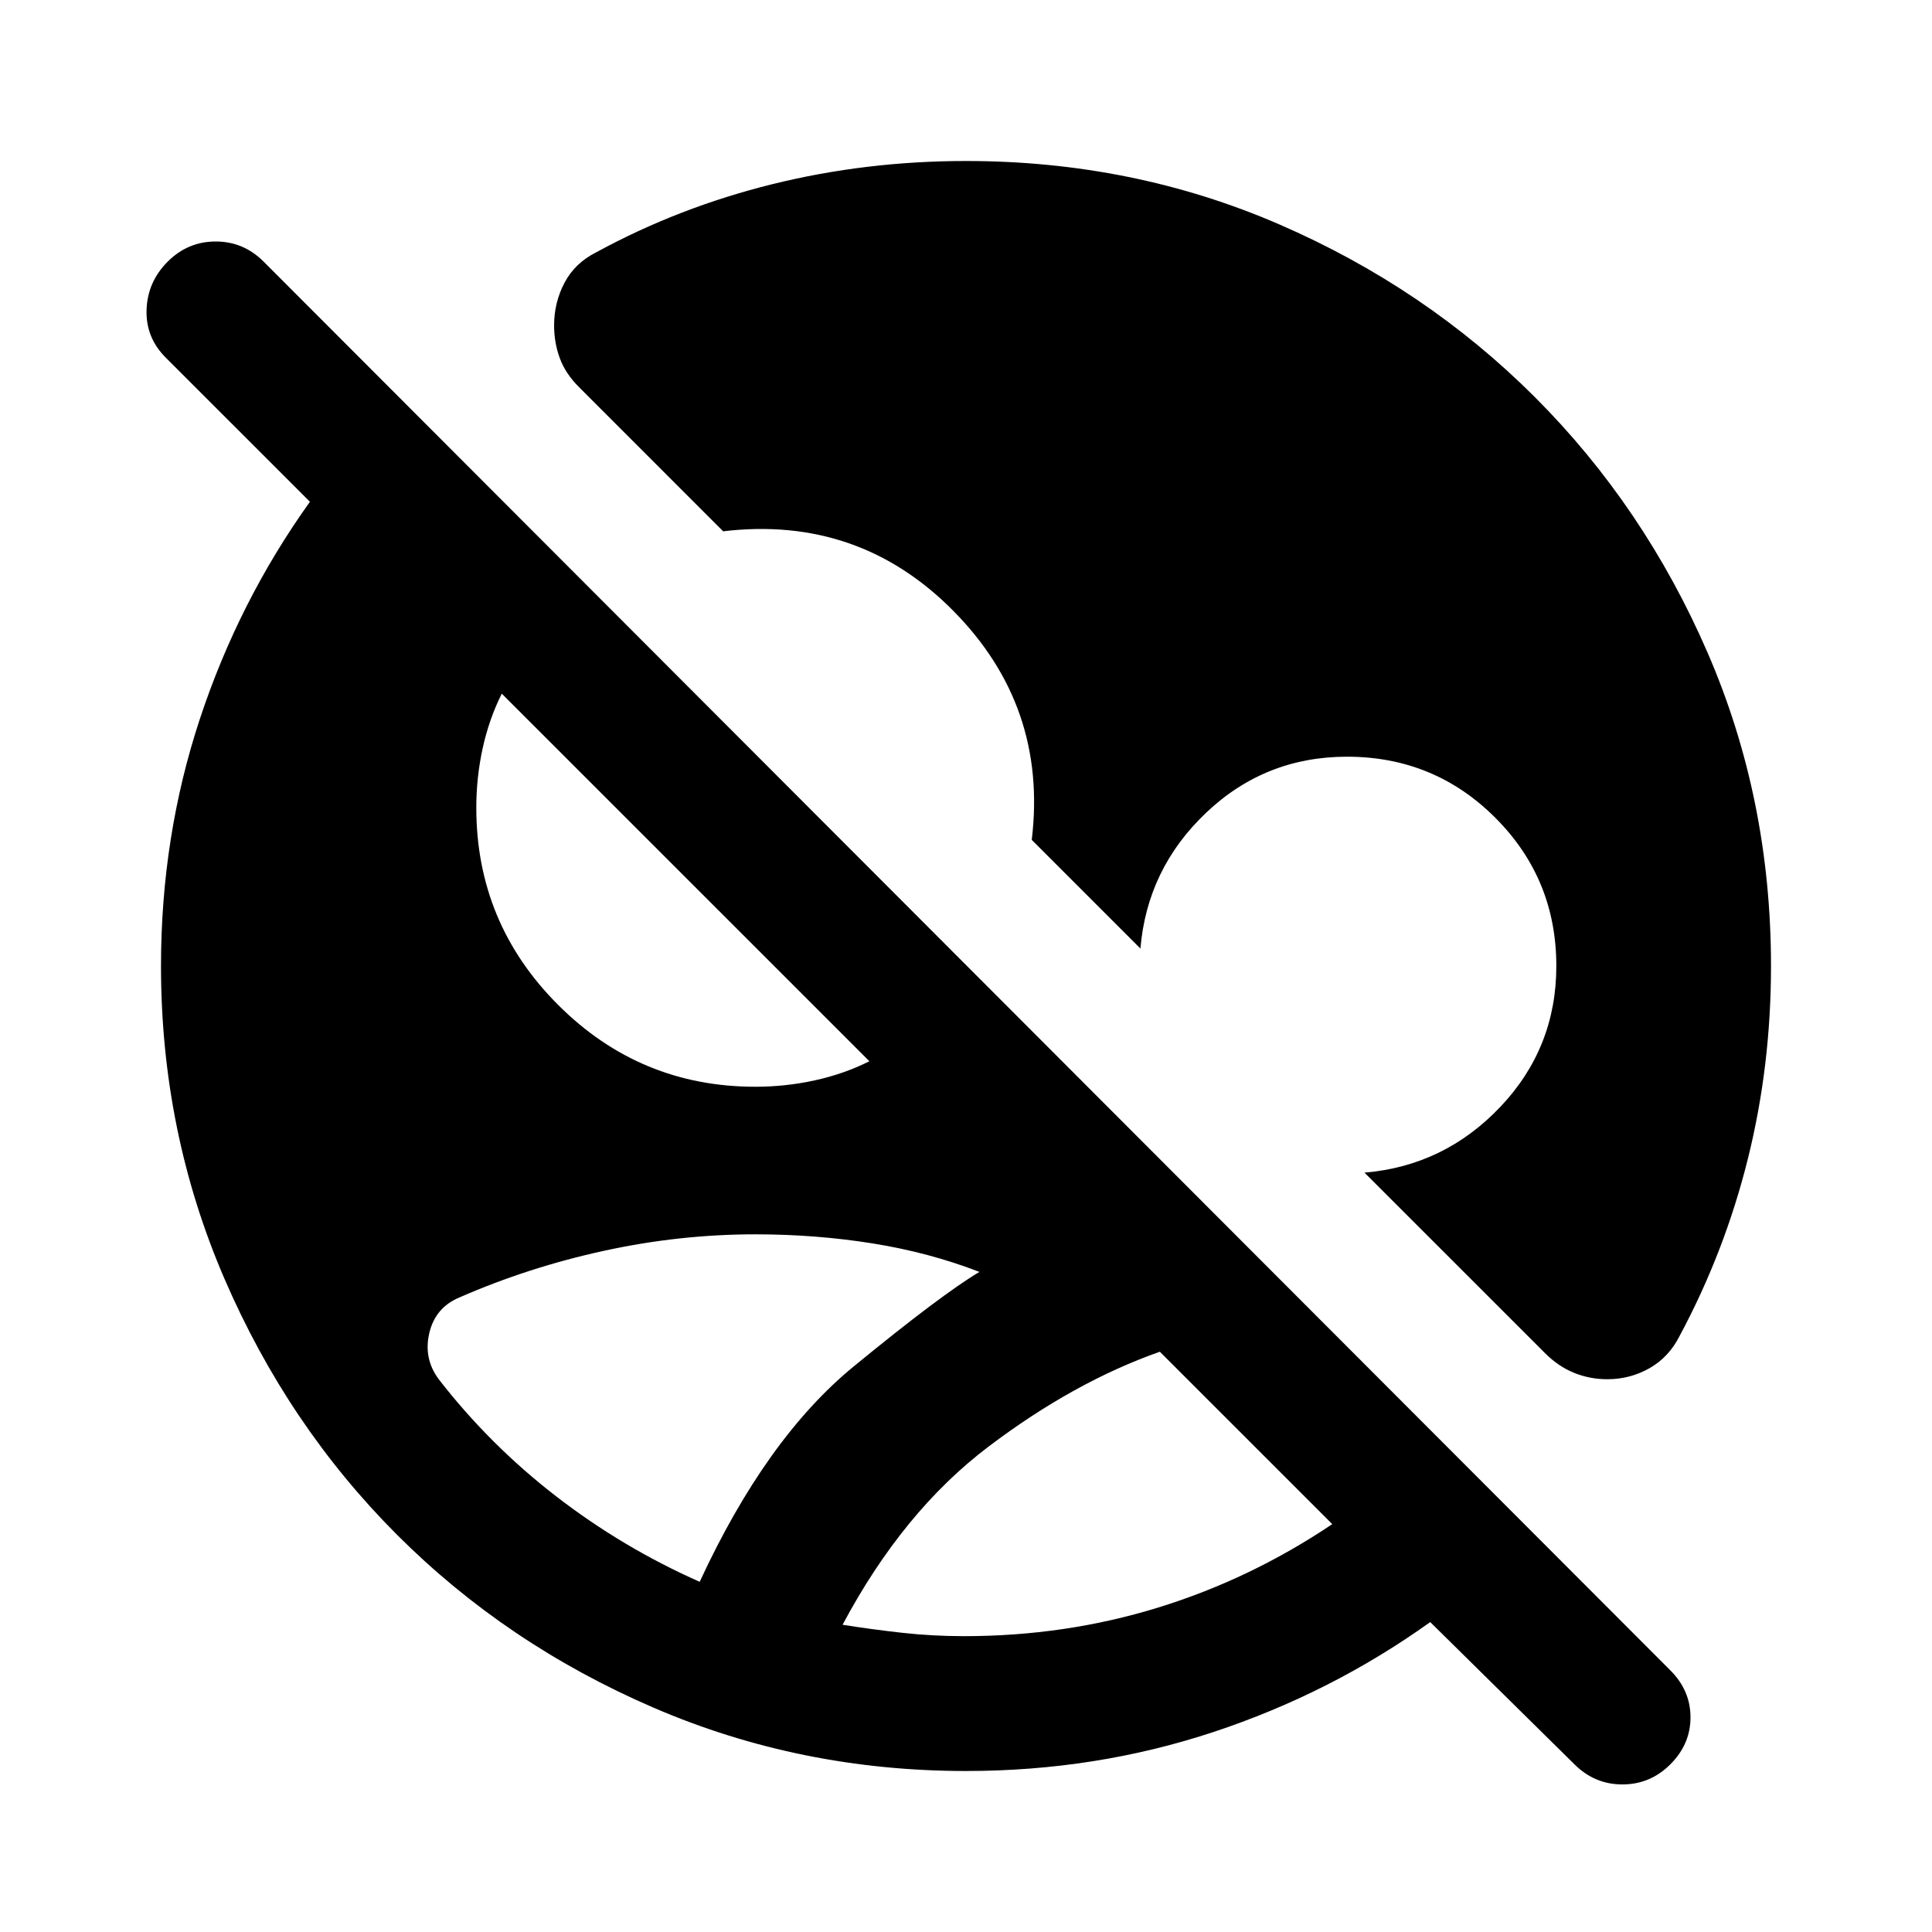 <svg xmlns="http://www.w3.org/2000/svg" height="40" viewBox="0 -960 960 960" width="40"><path d="M480-80q-82.33 0-155.33-31.5-73-31.5-127.34-85.83Q143-251.67 111.5-324.67T80-480q0-64.33 19.33-122.83 19.34-58.5 54.67-107.84l-71.67-71.66q-10-10-9.5-23.84.5-13.83 10.5-23.83 10-10 23.84-10Q121-840 131-830l699 700q10 10 10 23.33 0 13.34-10 23.34t-23.83 10q-13.84 0-23.84-10L710.67-154q-49.34 35.33-107.84 54.67Q544.33-80 480-80Zm-1-67q50.33 0 96.33-14.17 46-14.16 86.67-41.5l-85.67-85.66q-42.66 15-85.16 47.16-42.5 32.17-72.5 88.5 14.66 2.34 29.66 4 15 1.67 30.67 1.67Zm-131.33-27q33-71.33 76.5-107t62.5-47q-25-9.67-53.17-14.17t-58.17-4.5q-37.66 0-75.16 8.17t-71.84 23.17q-12 5-15 17.66-3 12.67 4.67 23 25.33 32.67 58.33 58.17t71.34 42.5ZM480-880q83 0 155.67 31.5 72.66 31.5 127 85.83 54.33 54.34 85.83 127Q880-563 880-480q0 49.67-11.5 95.83Q857-338 834.67-296.33q-5.34 10.66-15 16.16-9.67 5.5-21 5.5-8.67 0-16.5-3.16-7.84-3.17-14.5-9.84L678-377.33q39.67-3.34 67.5-32.67 27.83-29.33 27.83-70 0-43.33-30.33-73.67Q712.67-584 669.33-584q-40.66 0-70 27.83-29.33 27.84-32.66 67.5l-54-54q8-66.33-39-113.83T359.33-696l-71.66-71.67q-6.67-6.66-9.5-14.33-2.84-7.67-2.84-16.33 0-11.34 5.17-21.17 5.17-9.83 15.83-15.17 41-22.33 87.5-33.83T480-880ZM375.33-420q15 0 29.5-3.17 14.5-3.16 27.17-9.5L249.33-615.33q-6.33 12.66-9.5 27.16-3.16 14.5-3.16 29.5 0 57.34 40.66 98Q318-420 375.33-420Z"/></svg>
